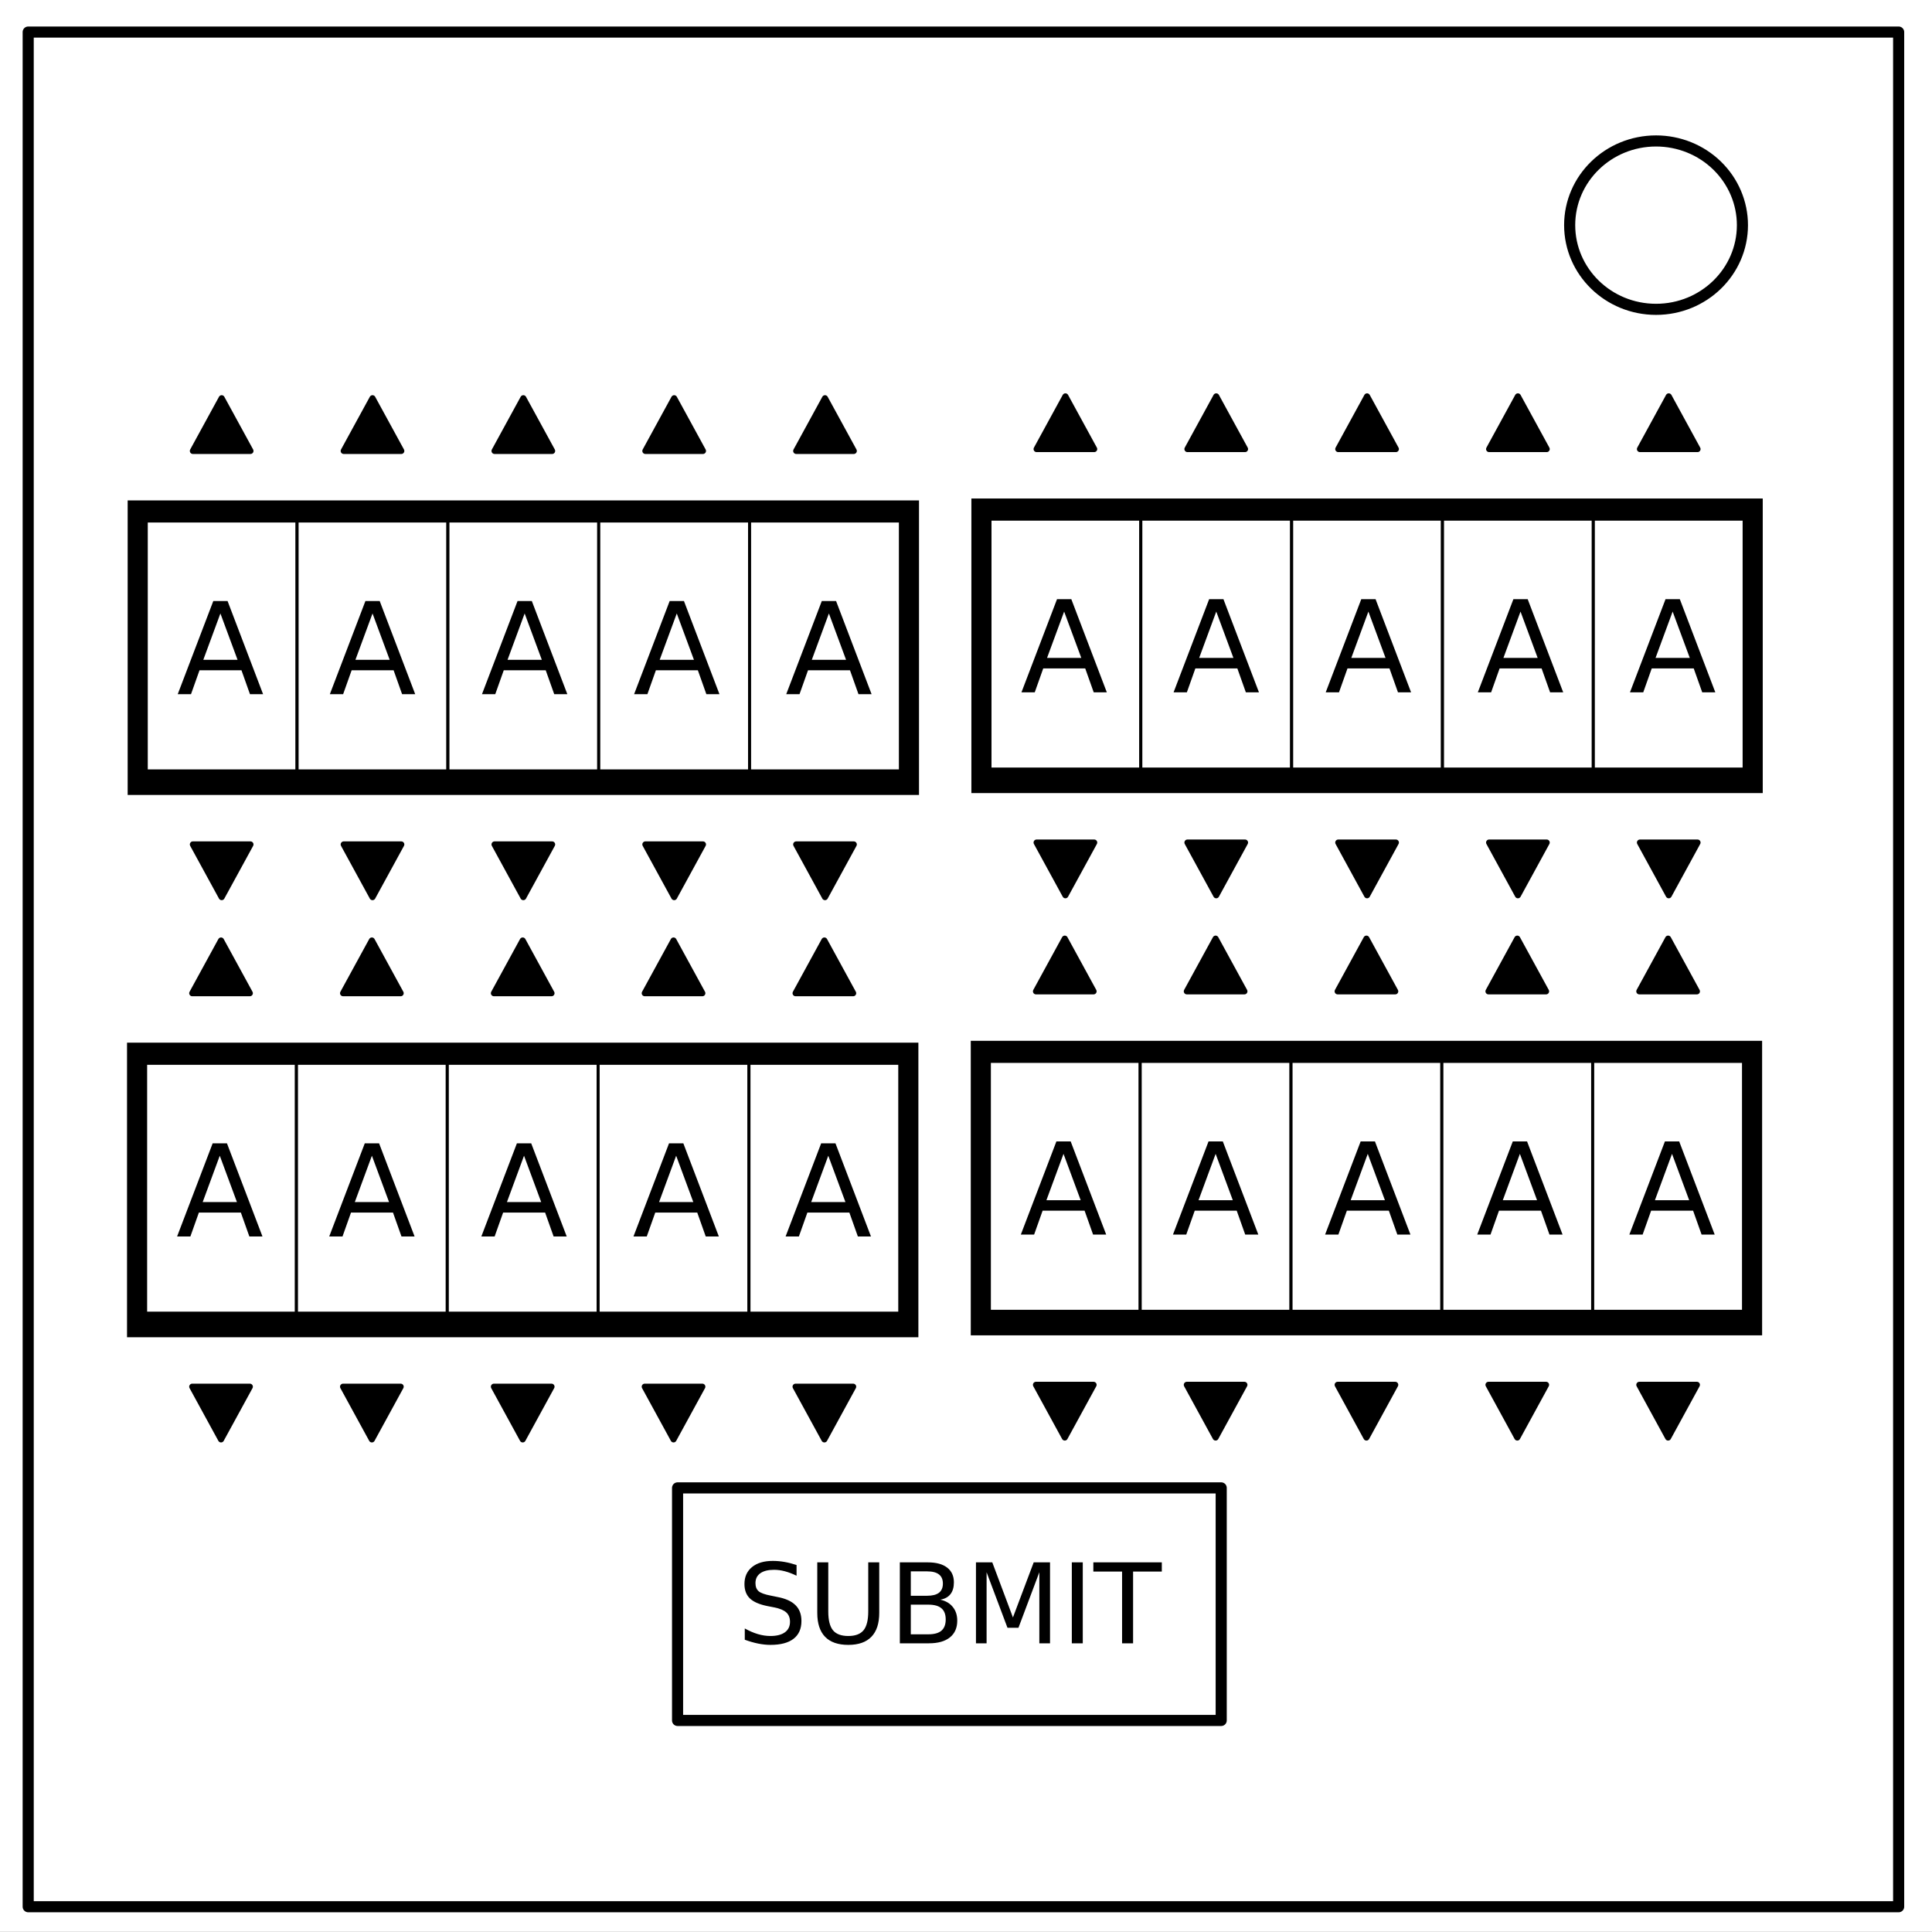 <svg xmlns="http://www.w3.org/2000/svg" viewBox="0 0 348 348" fill="none" stroke-linecap="square" stroke-miterlimit="10"><rect x="0" y="0" width="348" height="348" fill="#808080" stroke="none"/><clipPath id="a"><path d="M0 0h348v348H0V0z"/></clipPath><g clip-path="url(#a)"><path d="M0 0h348v348H0z"/><path fill-rule="evenodd" fill="#fff" d="M-6 0h354.016v347.969H-6z"/><path d="M5.079 5.776h336.913v337.67H5.08z"/><path stroke-linejoin="round" stroke-linecap="butt" stroke-width="2" stroke="#000" d="M5.079 5.776h336.913v337.67H5.08z"/><path fill-rule="evenodd" fill="#fff" d="M282.734 40.554c0-8.376 6.966-15.165 15.56-15.165 4.126 0 8.084 1.597 11.001 4.441 2.918 2.844 4.558 6.702 4.558 10.724 0 8.376-6.966 15.165-15.56 15.165-8.593 0-15.559-6.79-15.559-15.165z"/><path stroke-linejoin="round" stroke-linecap="butt" stroke-width="2" stroke="#000" d="M282.734 40.554v0c0-8.376 6.966-15.165 15.56-15.165v0c4.126 0 8.084 1.597 11.001 4.441 2.918 2.844 4.558 6.702 4.558 10.724v0c0 8.376-6.966 15.165-15.56 15.165v0c-8.593 0-15.559-6.79-15.559-15.165z"/><path d="M122.047 268.005h97.922v41.89h-97.922z"/><path stroke-linejoin="round" stroke-linecap="butt" stroke-width="2" stroke="#000" d="M122.047 268.005h97.922v41.89h-97.922z"/></g><path d="M143.48 281.898v1.924q-1.123-.537-2.119-.8-.996-.264-1.923-.264-1.612 0-2.49.625-.87.625-.87 1.777 0 .967.576 1.465.586.488 2.207.791l1.192.244q2.207.42 3.252 1.485 1.054 1.054 1.054 2.832 0 2.119-1.425 3.212-1.416 1.094-4.16 1.094-1.036 0-2.208-.234-1.162-.235-2.412-.694v-2.03q1.201.673 2.354 1.015 1.152.342 2.265.342 1.69 0 2.608-.664.918-.664.918-1.895 0-1.074-.664-1.68-.655-.605-2.158-.908l-1.202-.234q-2.207-.44-3.193-1.377-.986-.938-.986-2.608 0-1.933 1.357-3.046 1.367-1.114 3.76-1.114 1.025 0 2.09.186 1.064.185 2.177.556zm3.73-.478h1.983v8.857q0 2.344.85 3.38.85 1.025 2.754 1.025 1.894 0 2.744-1.026.85-1.035.85-3.379v-8.857h1.982v9.101q0 2.852-1.416 4.307-1.406 1.455-4.16 1.455-2.764 0-4.18-1.455-1.406-1.455-1.406-4.307zm16.847 7.617v5.342h3.164q1.591 0 2.353-.654.772-.664.772-2.022 0-1.367-.772-2.012-.762-.654-2.353-.654zm0-5.996v4.395h2.92q1.445 0 2.148-.538.713-.546.713-1.66 0-1.103-.713-1.65-.703-.547-2.148-.547zm-1.973-1.621h5.039q2.256 0 3.477.937 1.22.938 1.22 2.666 0 1.338-.625 2.13-.625.79-1.836.986 1.455.312 2.256 1.308.81.987.81 2.471 0 1.953-1.327 3.018-1.328 1.064-3.78 1.064h-5.234zm13.711 0h2.94l3.72 9.922 3.74-9.922h2.94V296h-1.924v-12.803l-3.76 10h-1.982l-3.76-10V296h-1.914zm17.265 0h1.973V296h-1.972zm3.878 0h12.333v1.66h-5.175V296h-1.983v-12.92h-5.175z" fill="#000" text-anchor="middle" font-family="'DejaVu Sans',sans-serif" font-size="20" aria-label="SUBMIT"/><path d="M34.74 81.225l5.187-9.493 5.187 9.493z" fill="#000" fill-rule="evenodd"/><path d="M34.74 81.225l5.187-9.493 5.187 9.493z" stroke="#000" stroke-width="1.096" stroke-linecap="butt" stroke-linejoin="round"/><path d="M22.994 90.133h142.541v53.06H22.994z" fill="#000" fill-rule="evenodd"/><path d="M26.343 93.846H53.51v45.016H26.343z" fill="#fff" fill-rule="evenodd"/><path d="M26.343 93.846H53.51v45.016H26.343z" stroke="#000" stroke-linecap="butt" stroke-linejoin="round" stroke-width=".548"/><path d="M53.511 93.846h27.17v45.016H53.51z" fill="#fff" fill-rule="evenodd"/><path d="M53.511 93.846h27.17v45.016H53.51z" stroke="#000" stroke-linecap="butt" stroke-linejoin="round" stroke-width=".548"/><path d="M80.68 93.846h27.17v45.016H80.68z" fill="#fff" fill-rule="evenodd"/><path d="M80.68 93.846h27.17v45.016H80.68z" stroke="#000" stroke-linecap="butt" stroke-linejoin="round" stroke-width=".548"/><path d="M107.85 93.846h27.168v45.016H107.85z" fill="#fff" fill-rule="evenodd"/><path d="M107.85 93.846h27.168v45.016H107.85z" stroke="#000" stroke-linecap="butt" stroke-linejoin="round" stroke-width=".548"/><path d="M135.018 93.846h27.168v45.016h-27.168z" fill="#fff" fill-rule="evenodd"/><path d="M135.018 93.846h27.168v45.016h-27.168z" stroke="#000" stroke-linecap="butt" stroke-linejoin="round" stroke-width=".548"/><path d="M61.909 81.225l5.187-9.493 5.187 9.493z" fill="#000" fill-rule="evenodd"/><path d="M61.909 81.225l5.187-9.493 5.187 9.493z" stroke="#000" stroke-width="1.096" stroke-linecap="butt" stroke-linejoin="round"/><path d="M89.078 81.225l5.186-9.493 5.188 9.493z" fill="#000" fill-rule="evenodd"/><path d="M89.078 81.225l5.186-9.493 5.188 9.493z" stroke="#000" stroke-width="1.096" stroke-linecap="butt" stroke-linejoin="round"/><path d="M116.246 81.225l5.187-9.493 5.188 9.493z" fill="#000" fill-rule="evenodd"/><path d="M116.246 81.225l5.187-9.493 5.188 9.493z" stroke="#000" stroke-width="1.096" stroke-linecap="butt" stroke-linejoin="round"/><path d="M143.416 81.225l5.186-9.493 5.187 9.493z" fill="#000" fill-rule="evenodd"/><path d="M143.416 81.225l5.186-9.493 5.187 9.493z" stroke="#000" stroke-width="1.096" stroke-linecap="butt" stroke-linejoin="round"/><path d="M153.789 152.102l-5.187 9.493-5.187-9.493z" fill="#000" fill-rule="evenodd"/><path d="M153.789 152.102l-5.187 9.493-5.187-9.493z" stroke="#000" stroke-width="1.096" stroke-linecap="butt" stroke-linejoin="round"/><path d="M126.62 152.102l-5.186 9.493-5.187-9.494z" fill="#000" fill-rule="evenodd"/><path d="M126.62 152.102l-5.186 9.493-5.187-9.494z" stroke="#000" stroke-width="1.096" stroke-linecap="butt" stroke-linejoin="round"/><path d="M99.452 152.102l-5.188 9.493-5.186-9.493z" fill="#000" fill-rule="evenodd"/><path d="M99.452 152.102l-5.188 9.493-5.186-9.493z" stroke="#000" stroke-width="1.096" stroke-linecap="butt" stroke-linejoin="round"/><path d="M72.283 152.102l-5.187 9.493-5.187-9.493z" fill="#000" fill-rule="evenodd"/><path d="M72.283 152.102l-5.187 9.493-5.187-9.493z" stroke="#000" stroke-width="1.096" stroke-linecap="butt" stroke-linejoin="round"/><path d="M45.114 152.102l-5.187 9.493-5.187-9.494z" fill="#000" fill-rule="evenodd"/><path d="M45.114 152.102l-5.187 9.493-5.187-9.494z" stroke="#000" stroke-width="1.096" stroke-linecap="butt" stroke-linejoin="round"/><path d="M39.7 110.497l-3.08 8.35h6.17zm-1.281-2.236h2.573l6.396 16.78h-2.361l-1.53-4.305h-7.562l-1.53 4.305h-2.392zm28.683 2.236l-3.08 8.35h6.17zm-1.282-2.236h2.574l6.395 16.78h-2.36l-1.529-4.305h-7.563l-1.53 4.305h-2.393zm28.683 2.236l-3.08 8.35h6.171zm-1.28-2.236h2.573l6.395 16.78h-2.36l-1.53-4.305h-7.563l-1.529 4.305h-2.393zm28.682 2.236l-3.08 8.35h6.171zm-1.281-2.236h2.573l6.396 16.78h-2.36l-1.53-4.305h-7.563l-1.529 4.305h-2.393zm28.683 2.236l-3.08 8.35h6.17zm-1.281-2.236h2.573l6.396 16.78h-2.36l-1.53-4.305h-7.563l-1.529 4.305h-2.393z" aria-label="A" font-size="42" font-family="'DejaVu Sans', sans-serif" text-anchor="middle" fill="#000"/><g><path fill-rule="evenodd" fill="#000" d="M186.718 80.888l5.187-9.493 5.186 9.493z"/><path stroke-linejoin="round" stroke-linecap="butt" stroke-width="1.096" stroke="#000" d="M186.718 80.888l5.187-9.493 5.186 9.493z"/><path fill-rule="evenodd" fill="#000" d="M174.971 89.796h142.542v53.06H174.97z"/><path fill-rule="evenodd" fill="#fff" d="M178.32 93.509h27.169v45.016H178.32z"/><path stroke-linejoin="round" stroke-linecap="butt" stroke="#000" d="M178.32 93.509h27.169v45.016H178.32z" stroke-width=".548"/><path fill-rule="evenodd" fill="#fff" d="M205.489 93.509h27.169v45.016h-27.17z"/><path stroke-linejoin="round" stroke-linecap="butt" stroke="#000" d="M205.489 93.509h27.169v45.016h-27.17z" stroke-width=".548"/><path fill-rule="evenodd" fill="#fff" d="M232.658 93.509h27.17v45.016h-27.17z"/><path stroke-linejoin="round" stroke-linecap="butt" stroke="#000" d="M232.658 93.509h27.17v45.016h-27.17z" stroke-width=".548"/><path fill-rule="evenodd" fill="#fff" d="M259.827 93.509h27.169v45.016h-27.17z"/><path stroke-linejoin="round" stroke-linecap="butt" stroke="#000" d="M259.827 93.509h27.169v45.016h-27.17z" stroke-width=".548"/><path fill-rule="evenodd" fill="#fff" d="M286.996 93.509h27.167v45.016h-27.168z"/><path stroke-linejoin="round" stroke-linecap="butt" stroke="#000" d="M286.996 93.509h27.167v45.016h-27.168z" stroke-width=".548"/><path fill-rule="evenodd" fill="#000" d="M213.886 80.888l5.187-9.493 5.187 9.493z"/><path stroke-linejoin="round" stroke-linecap="butt" stroke-width="1.096" stroke="#000" d="M213.886 80.888l5.187-9.493 5.187 9.493z"/><path fill-rule="evenodd" fill="#000" d="M241.055 80.888l5.187-9.493 5.187 9.493z"/><path stroke-linejoin="round" stroke-linecap="butt" stroke-width="1.096" stroke="#000" d="M241.055 80.888l5.187-9.493 5.187 9.493z"/><path fill-rule="evenodd" fill="#000" d="M268.224 80.888l5.187-9.493 5.187 9.493z"/><path stroke-linejoin="round" stroke-linecap="butt" stroke-width="1.096" stroke="#000" d="M268.224 80.888l5.187-9.493 5.187 9.493z"/><path fill-rule="evenodd" fill="#000" d="M295.393 80.888l5.187-9.493 5.186 9.493z"/><path stroke-linejoin="round" stroke-linecap="butt" stroke-width="1.096" stroke="#000" d="M295.393 80.888l5.187-9.493 5.186 9.493z"/><path fill-rule="evenodd" fill="#000" d="M305.766 151.765l-5.186 9.493-5.187-9.493z"/><path stroke-linejoin="round" stroke-linecap="butt" stroke-width="1.096" stroke="#000" d="M305.766 151.765l-5.186 9.493-5.187-9.493z"/><path fill-rule="evenodd" fill="#000" d="M278.597 151.765l-5.186 9.493-5.187-9.494z"/><path stroke-linejoin="round" stroke-linecap="butt" stroke-width="1.096" stroke="#000" d="M278.597 151.765l-5.186 9.493-5.187-9.494z"/><path fill-rule="evenodd" fill="#000" d="M251.43 151.765l-5.188 9.493-5.187-9.493z"/><path stroke-linejoin="round" stroke-linecap="butt" stroke-width="1.096" stroke="#000" d="M251.43 151.765l-5.188 9.493-5.187-9.493z"/><path fill-rule="evenodd" fill="#000" d="M224.26 151.765l-5.187 9.493-5.187-9.493z"/><path stroke-linejoin="round" stroke-linecap="butt" stroke-width="1.096" stroke="#000" d="M224.26 151.765l-5.187 9.493-5.187-9.493z"/><path fill-rule="evenodd" fill="#000" d="M197.092 151.765l-5.188 9.493-5.187-9.494z"/><path stroke-linejoin="round" stroke-linecap="butt" stroke-width="1.096" stroke="#000" d="M197.092 151.765l-5.188 9.493-5.187-9.494z"/><path fill="#000" text-anchor="middle" font-family="'DejaVu Sans', sans-serif" font-size="42" aria-label="A" d="M191.677 110.16l-3.08 8.35h6.171zm-1.281-2.236h2.574l6.395 16.78h-2.36l-1.53-4.305h-7.563l-1.529 4.305h-2.393zm28.683 2.236l-3.08 8.35h6.171zm-1.281-2.236h2.573l6.396 16.78h-2.36l-1.53-4.305h-7.563l-1.529 4.305h-2.393zm28.683 2.236l-3.08 8.35h6.17zm-1.281-2.236h2.573l6.396 16.78h-2.36l-1.53-4.305h-7.563l-1.53 4.305h-2.392zm28.683 2.236l-3.08 8.35h6.17zm-1.282-2.236h2.574l6.396 16.78h-2.36l-1.53-4.305h-7.563l-1.53 4.305h-2.393zm28.683 2.236l-3.08 8.35h6.171zm-1.28-2.236h2.573l6.395 16.78h-2.36l-1.53-4.305h-7.563l-1.529 4.305h-2.393z"/></g><g><path fill-rule="evenodd" fill="#000" d="M34.627 178.901l5.188-9.493L45 178.9z"/><path stroke-linejoin="round" stroke-linecap="butt" stroke-width="1.096" stroke="#000" d="M34.627 178.901l5.188-9.493L45 178.9z"/><path fill-rule="evenodd" fill="#000" d="M22.881 187.809h142.542v53.06H22.88z"/><path fill-rule="evenodd" fill="#fff" d="M26.23 191.522h27.169v45.016h-27.17z"/><path stroke-linejoin="round" stroke-linecap="butt" stroke="#000" d="M26.23 191.522h27.169v45.016h-27.17z" stroke-width=".548"/><path fill-rule="evenodd" fill="#fff" d="M53.399 191.522h27.169v45.016h-27.17z"/><path stroke-linejoin="round" stroke-linecap="butt" stroke="#000" d="M53.399 191.522h27.169v45.016h-27.17z" stroke-width=".548"/><path fill-rule="evenodd" fill="#fff" d="M80.568 191.522h27.17v45.016h-27.17z"/><path stroke-linejoin="round" stroke-linecap="butt" stroke="#000" d="M80.568 191.522h27.17v45.016h-27.17z" stroke-width=".548"/><path fill-rule="evenodd" fill="#fff" d="M107.737 191.522h27.168v45.016h-27.168z"/><path stroke-linejoin="round" stroke-linecap="butt" stroke="#000" d="M107.737 191.522h27.168v45.016h-27.168z" stroke-width=".548"/><path fill-rule="evenodd" fill="#fff" d="M134.905 191.522h27.168v45.016h-27.168z"/><path stroke-linejoin="round" stroke-linecap="butt" stroke="#000" d="M134.905 191.522h27.168v45.016h-27.168z" stroke-width=".548"/><path fill-rule="evenodd" fill="#000" d="M61.796 178.901l5.187-9.493 5.187 9.493z"/><path stroke-linejoin="round" stroke-linecap="butt" stroke-width="1.096" stroke="#000" d="M61.796 178.901l5.187-9.493 5.187 9.493z"/><path fill-rule="evenodd" fill="#000" d="M88.965 178.901l5.187-9.493 5.187 9.493z"/><path stroke-linejoin="round" stroke-linecap="butt" stroke-width="1.096" stroke="#000" d="M88.965 178.901l5.187-9.493 5.187 9.493z"/><path fill-rule="evenodd" fill="#000" d="M116.134 178.901l5.187-9.493 5.187 9.493z"/><path stroke-linejoin="round" stroke-linecap="butt" stroke-width="1.096" stroke="#000" d="M116.134 178.901l5.187-9.493 5.187 9.493z"/><path fill-rule="evenodd" fill="#000" d="M143.303 178.901l5.187-9.493 5.186 9.493z"/><path stroke-linejoin="round" stroke-linecap="butt" stroke-width="1.096" stroke="#000" d="M143.303 178.901l5.187-9.493 5.186 9.493z"/><path fill-rule="evenodd" fill="#000" d="M153.676 249.778l-5.186 9.493-5.188-9.493z"/><path stroke-linejoin="round" stroke-linecap="butt" stroke-width="1.096" stroke="#000" d="M153.676 249.778l-5.186 9.493-5.188-9.493z"/><path fill-rule="evenodd" fill="#000" d="M126.507 249.778l-5.186 9.493-5.187-9.494z"/><path stroke-linejoin="round" stroke-linecap="butt" stroke-width="1.096" stroke="#000" d="M126.507 249.778l-5.186 9.493-5.187-9.494z"/><path fill-rule="evenodd" fill="#000" d="M99.339 249.778l-5.187 9.493-5.187-9.493z"/><path stroke-linejoin="round" stroke-linecap="butt" stroke-width="1.096" stroke="#000" d="M99.339 249.778l-5.187 9.493-5.187-9.493z"/><path fill-rule="evenodd" fill="#000" d="M72.17 249.778l-5.187 9.493-5.187-9.493z"/><path stroke-linejoin="round" stroke-linecap="butt" stroke-width="1.096" stroke="#000" d="M72.17 249.778l-5.187 9.493-5.187-9.493z"/><path fill-rule="evenodd" fill="#000" d="M45.002 249.778l-5.188 9.493-5.187-9.494z"/><path stroke-linejoin="round" stroke-linecap="butt" stroke-width="1.096" stroke="#000" d="M45.002 249.778l-5.188 9.493-5.187-9.494z"/><path fill="#000" text-anchor="middle" font-family="'DejaVu Sans', sans-serif" font-size="42" aria-label="A" d="M39.587 208.173l-3.08 8.35h6.171zm-1.281-2.236h2.573l6.396 16.78h-2.36l-1.53-4.305h-7.563l-1.529 4.305H31.9zm28.683 2.236l-3.08 8.35h6.17zm-1.281-2.236h2.573l6.396 16.78h-2.36l-1.53-4.305h-7.563l-1.529 4.305h-2.393zm28.683 2.236l-3.08 8.35h6.17zm-1.282-2.236h2.574l6.396 16.78h-2.36l-1.53-4.305h-7.563l-1.53 4.305h-2.393zm28.684 2.236l-3.08 8.35h6.17zm-1.282-2.236h2.574l6.395 16.78h-2.36l-1.529-4.305h-7.563l-1.53 4.305h-2.393zm28.683 2.236l-3.08 8.35h6.171zm-1.28-2.236h2.573l6.395 16.78h-2.36l-1.53-4.305h-7.563l-1.529 4.305h-2.393z"/></g><g><path d="M186.605 178.564l5.187-9.493 5.187 9.493z" fill="#000" fill-rule="evenodd"/><path d="M186.605 178.564l5.187-9.493 5.187 9.493z" stroke="#000" stroke-width="1.096" stroke-linecap="butt" stroke-linejoin="round"/><path d="M174.859 187.472H317.4v53.06H174.86z" fill="#000" fill-rule="evenodd"/><path d="M178.207 191.185h27.17V236.2h-27.17z" fill="#fff" fill-rule="evenodd"/><path d="M178.207 191.185h27.17V236.2h-27.17z" stroke="#000" stroke-linecap="butt" stroke-linejoin="round" stroke-width=".548"/><path d="M205.376 191.185h27.17V236.2h-27.17z" fill="#fff" fill-rule="evenodd"/><path d="M205.376 191.185h27.17V236.2h-27.17z" stroke="#000" stroke-linecap="butt" stroke-linejoin="round" stroke-width=".548"/><path d="M232.546 191.185h27.169V236.2h-27.17z" fill="#fff" fill-rule="evenodd"/><path d="M232.546 191.185h27.169V236.2h-27.17z" stroke="#000" stroke-linecap="butt" stroke-linejoin="round" stroke-width=".548"/><path d="M259.714 191.185h27.169V236.2h-27.169z" fill="#fff" fill-rule="evenodd"/><path d="M259.714 191.185h27.169V236.2h-27.169z" stroke="#000" stroke-linecap="butt" stroke-linejoin="round" stroke-width=".548"/><path d="M286.883 191.185h27.168V236.2h-27.169z" fill="#fff" fill-rule="evenodd"/><path d="M286.883 191.185h27.168V236.2h-27.169z" stroke="#000" stroke-linecap="butt" stroke-linejoin="round" stroke-width=".548"/><path d="M213.774 178.564l5.186-9.493 5.188 9.493z" fill="#000" fill-rule="evenodd"/><path d="M213.774 178.564l5.186-9.493 5.188 9.493z" stroke="#000" stroke-width="1.096" stroke-linecap="butt" stroke-linejoin="round"/><path d="M240.943 178.564l5.186-9.493 5.187 9.493z" fill="#000" fill-rule="evenodd"/><path d="M240.943 178.564l5.186-9.493 5.187 9.493z" stroke="#000" stroke-width="1.096" stroke-linecap="butt" stroke-linejoin="round"/><path d="M268.111 178.564l5.187-9.493 5.187 9.493z" fill="#000" fill-rule="evenodd"/><path d="M268.111 178.564l5.187-9.493 5.187 9.493z" stroke="#000" stroke-width="1.096" stroke-linecap="butt" stroke-linejoin="round"/><path d="M295.28 178.564l5.187-9.493 5.187 9.493z" fill="#000" fill-rule="evenodd"/><path d="M295.28 178.564l5.187-9.493 5.187 9.493z" stroke="#000" stroke-width="1.096" stroke-linecap="butt" stroke-linejoin="round"/><path d="M305.654 249.44l-5.187 9.494-5.187-9.493z" fill="#000" fill-rule="evenodd"/><path d="M305.654 249.44l-5.187 9.494-5.187-9.493z" stroke="#000" stroke-width="1.096" stroke-linecap="butt" stroke-linejoin="round"/><path d="M278.485 249.44l-5.186 9.494-5.187-9.494z" fill="#000" fill-rule="evenodd"/><path d="M278.485 249.44l-5.186 9.494-5.187-9.494z" stroke="#000" stroke-width="1.096" stroke-linecap="butt" stroke-linejoin="round"/><path d="M251.316 249.44l-5.187 9.494-5.186-9.493z" fill="#000" fill-rule="evenodd"/><path d="M251.316 249.44l-5.187 9.494-5.186-9.493z" stroke="#000" stroke-width="1.096" stroke-linecap="butt" stroke-linejoin="round"/><path d="M224.148 249.44l-5.188 9.494-5.186-9.493z" fill="#000" fill-rule="evenodd"/><path d="M224.148 249.44l-5.188 9.494-5.186-9.493z" stroke="#000" stroke-width="1.096" stroke-linecap="butt" stroke-linejoin="round"/><path d="M196.98 249.44l-5.188 9.494-5.188-9.494z" fill="#000" fill-rule="evenodd"/><path d="M196.98 249.44l-5.188 9.494-5.188-9.494z" stroke="#000" stroke-width="1.096" stroke-linecap="butt" stroke-linejoin="round"/><path d="M191.565 207.836l-3.08 8.35h6.17zm-1.282-2.236h2.574l6.396 16.78h-2.361l-1.53-4.305H187.8l-1.53 4.305h-2.393zm28.683 2.236l-3.08 8.35h6.171zm-1.28-2.236h2.573l6.395 16.78h-2.36l-1.53-4.305h-7.563l-1.529 4.305h-2.393zm28.682 2.236l-3.08 8.35h6.171zm-1.281-2.236h2.574l6.395 16.78h-2.36l-1.53-4.305h-7.563l-1.529 4.305h-2.393zm28.683 2.236l-3.08 8.35h6.171zm-1.281-2.236h2.573l6.396 16.78h-2.36l-1.53-4.305h-7.563l-1.529 4.305h-2.393zm28.683 2.236l-3.08 8.35h6.17zm-1.281-2.236h2.573l6.396 16.78h-2.36l-1.53-4.305h-7.563l-1.53 4.305h-2.392z" aria-label="A" font-size="42" font-family="'DejaVu Sans', sans-serif" text-anchor="middle" fill="#000"/></g></svg>
